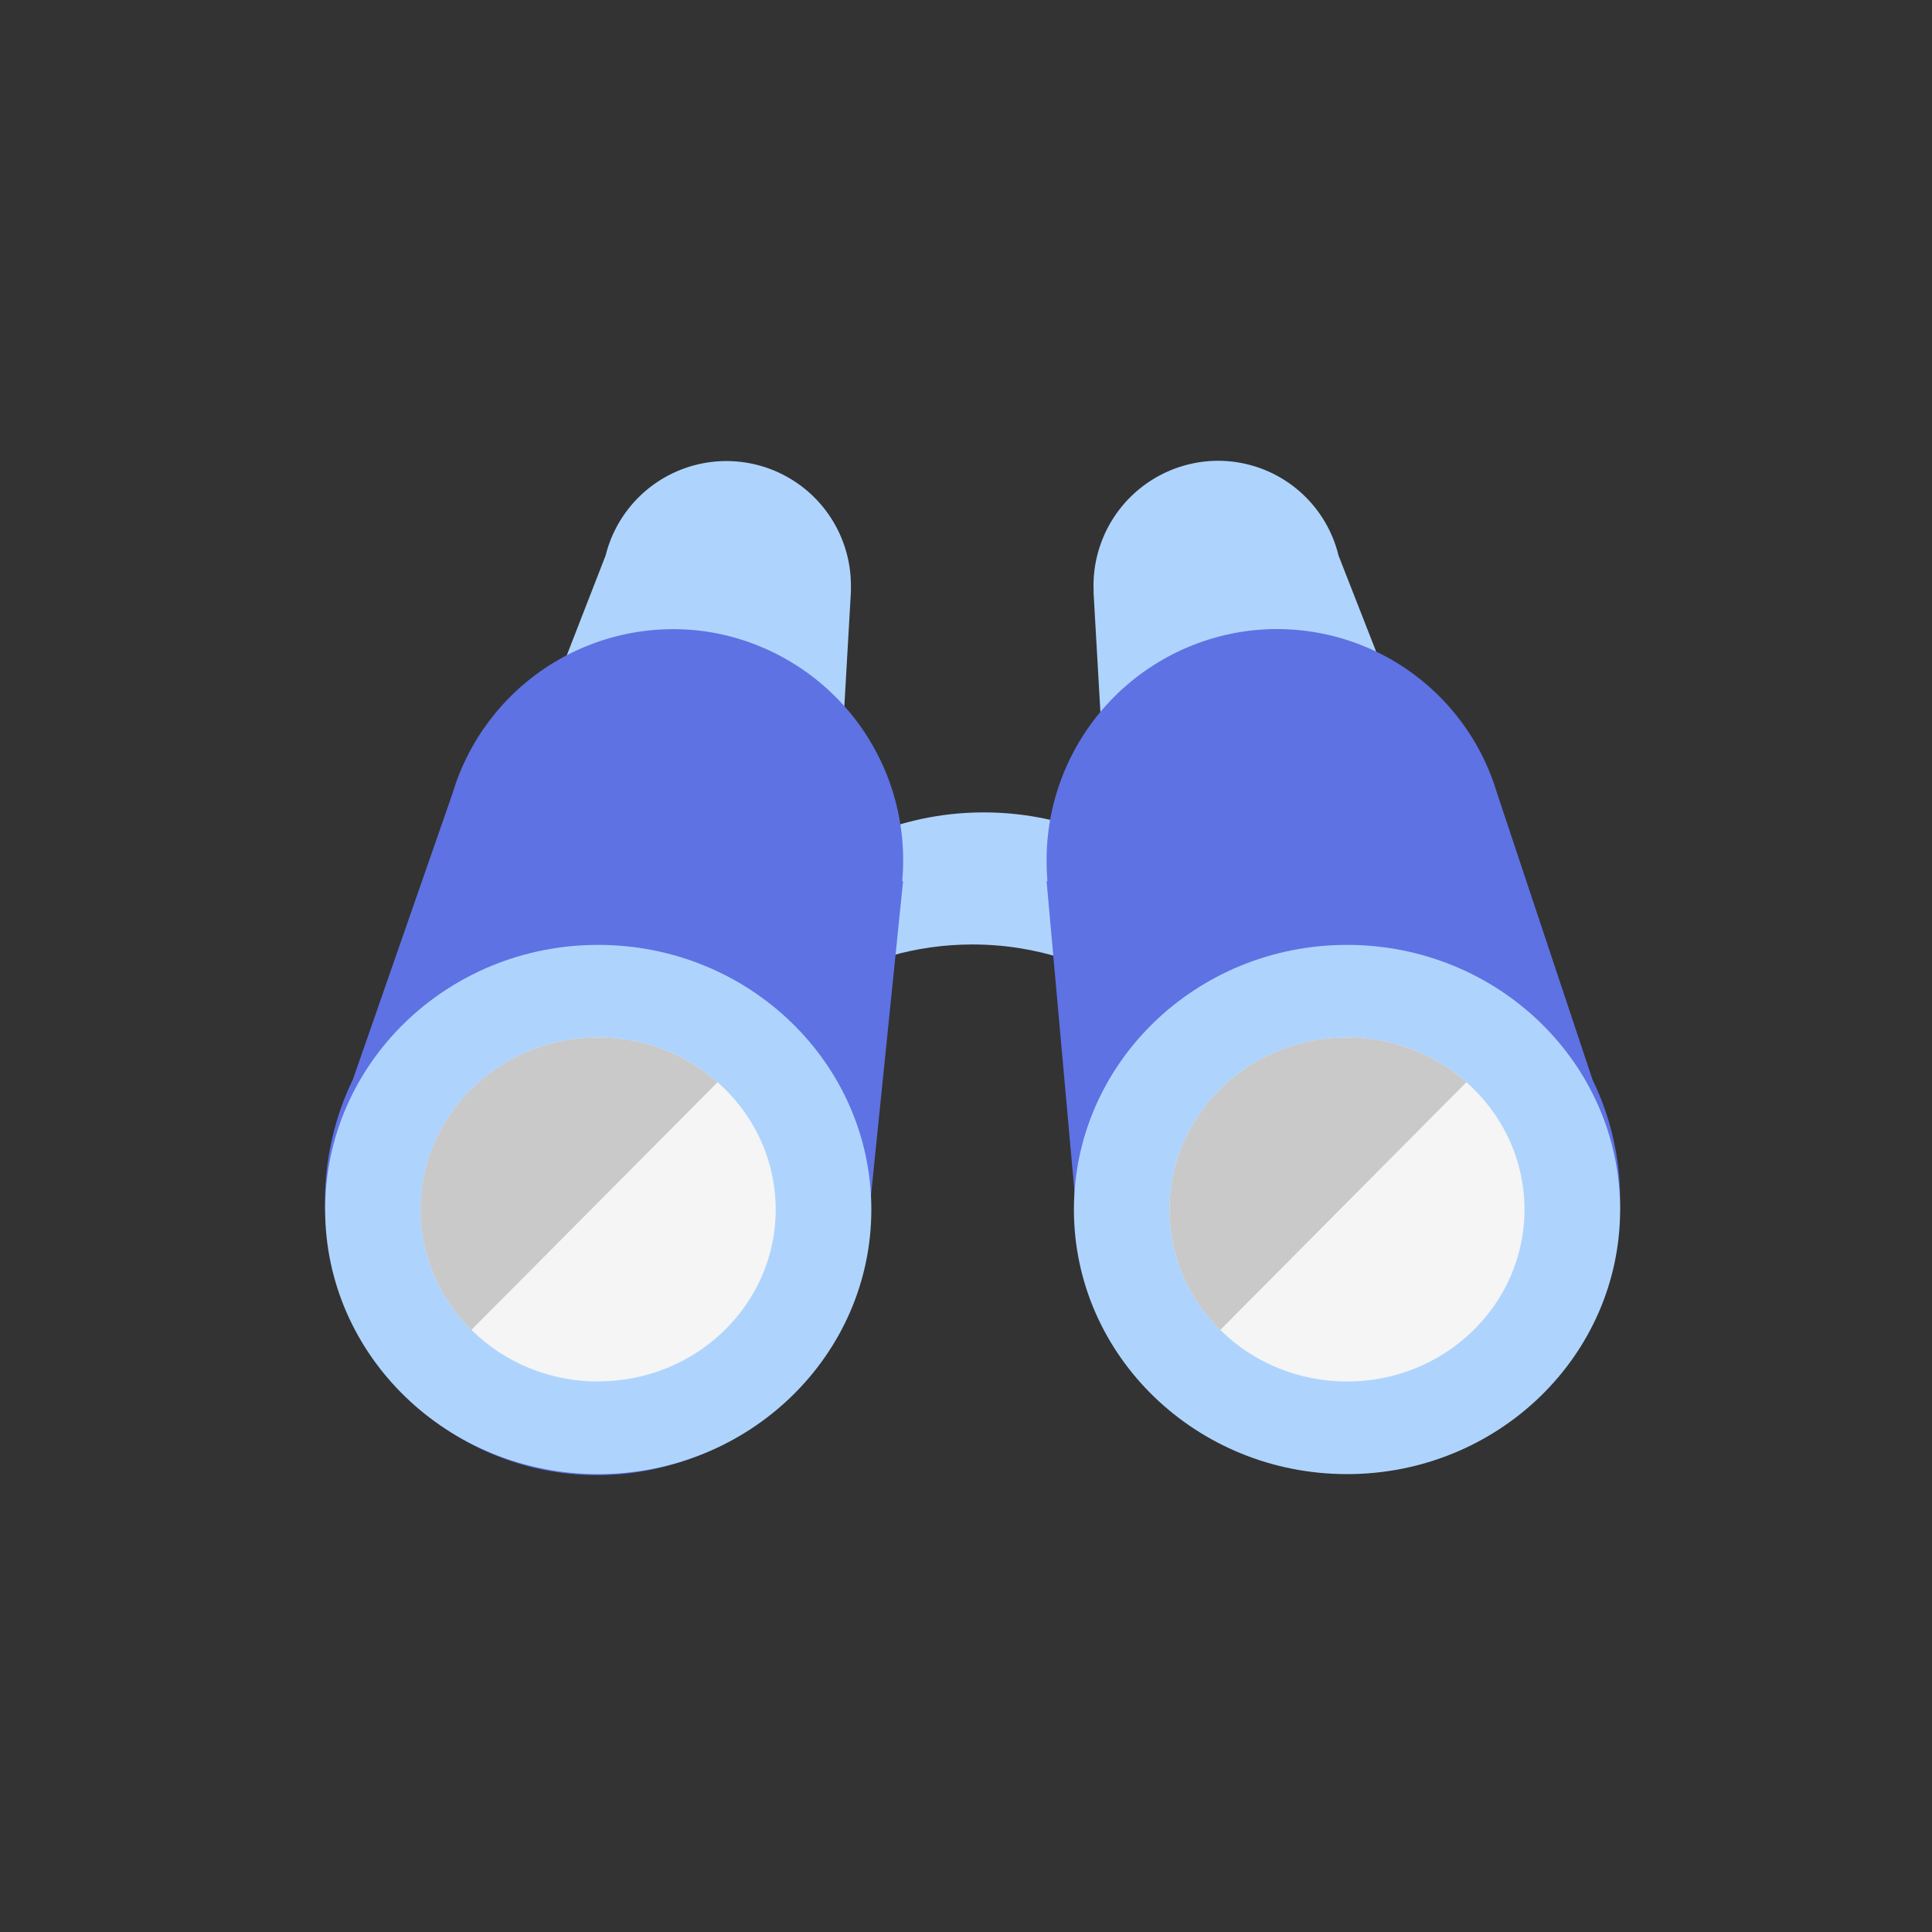 <svg xmlns="http://www.w3.org/2000/svg" xmlns:xlink="http://www.w3.org/1999/xlink" width="140" height="140"><rect width="100%" height="100%" fill="#333333" stroke="none"/><defs><path id="a" d="M51.92 76.2c0 1.19.14 2.37.4 3.52 2.75-6.59 9.84-11.28 18.15-11.28 9.35 0 17.16 5.93 18.97 13.82.8-1.92 1.21-3.98 1.21-6.06 0-9.57-8.67-17.33-19.36-17.33-10.7 0-19.37 7.76-19.37 17.33z"/><path id="b" d="M87.17 33.46a9.05 9.05 0 0 0-7.93 8.96l.01.46h-.01l.54 9.42 6.4-1.05c2.33.55 4.79.15 6.82-1.12l7.39-1.2-3.4-8.69a8.98 8.98 0 0 0-9.83-6.78z"/><path id="c" d="M90.06 45.77a16.76 16.76 0 0 0-14.22 16.6c0 .5.02 1 .06 1.47l-.06.02 2.11 23.5a19.75 19.75 0 0 0 21.32 19.35 19.8 19.8 0 0 0 18.13-19.75 19.86 19.86 0 0 0-2-8.72l-6.92-20.77a16.64 16.64 0 0 0-18.42-11.7z"/><path id="d" d="M32.8 57.47l-7.23 20.76a19.6 19.6 0 0 0-1.53 4.42 19.94 19.94 0 0 0 6.14 19.24 19.63 19.63 0 0 0 19.72 3.85A19.83 19.83 0 0 0 62.75 90.2v-.02c.13-.77.2-1.54.24-2.32l2.45-24-.06-.02a16.76 16.76 0 0 0-14.16-18.07 16.7 16.7 0 0 0-18.42 11.7z"/><path id="e" d="M23.56 87.65c0 10.58 8.86 19.17 19.79 19.17s19.79-8.59 19.79-19.17c0-10.6-8.86-19.18-19.8-19.18-10.92 0-19.78 8.59-19.78 19.18z"/><path id="f" d="M77.82 87.65c0 10.58 8.86 19.17 19.79 19.17s19.79-8.59 19.79-19.17c0-10.6-8.86-19.18-19.79-19.18s-19.79 8.59-19.79 19.18z"/><path id="g" d="M84.75 87.65c0 6.88 5.76 12.46 12.86 12.46s12.86-5.58 12.86-12.46c0-6.89-5.76-12.47-12.86-12.47s-12.86 5.58-12.86 12.47z"/><path id="h" d="M97.61 75.18c-7.1 0-12.86 5.58-12.86 12.47 0 3.28 1.33 6.43 3.68 8.72l17.83-17.95a13.04 13.04 0 0 0-8.6-3.24h-.05z"/><path id="i" d="M43.35 75.18c-7.1 0-12.87 5.58-12.87 12.47a12.27 12.27 0 0 0 3.68 8.72L52 78.42a13.04 13.04 0 0 0-8.6-3.24h-.04z"/></defs><use fill="#AED4FE" xlink:href="#a"/><use fill="#AED4FE" xlink:href="#b"/><path fill="#AED4FE" d="M61.66 42.42a9.02 9.02 0 0 0-17.77-2.18l-3.38 8.69 7.38 1.2a8.96 8.96 0 0 0 6.83 1.12l6.4 1.05.54-9.42v-.46"/><use fill="#5E72E4" xlink:href="#c"/><use fill="#5E72E4" xlink:href="#d"/><use fill="#AED4FE" xlink:href="#e"/><use fill="#AED4FE" xlink:href="#f"/><use fill="#F5F5F5" xlink:href="#g"/><use fill="#C9C9C9" xlink:href="#h"/><path fill="#F5F5F5" d="M43.35 100.1c7.1 0 12.86-5.57 12.86-12.45 0-6.89-5.76-12.47-12.86-12.47s-12.86 5.58-12.86 12.47c0 6.88 5.75 12.46 12.86 12.46"/><use fill="#C9C9C9" xlink:href="#i"/></svg>